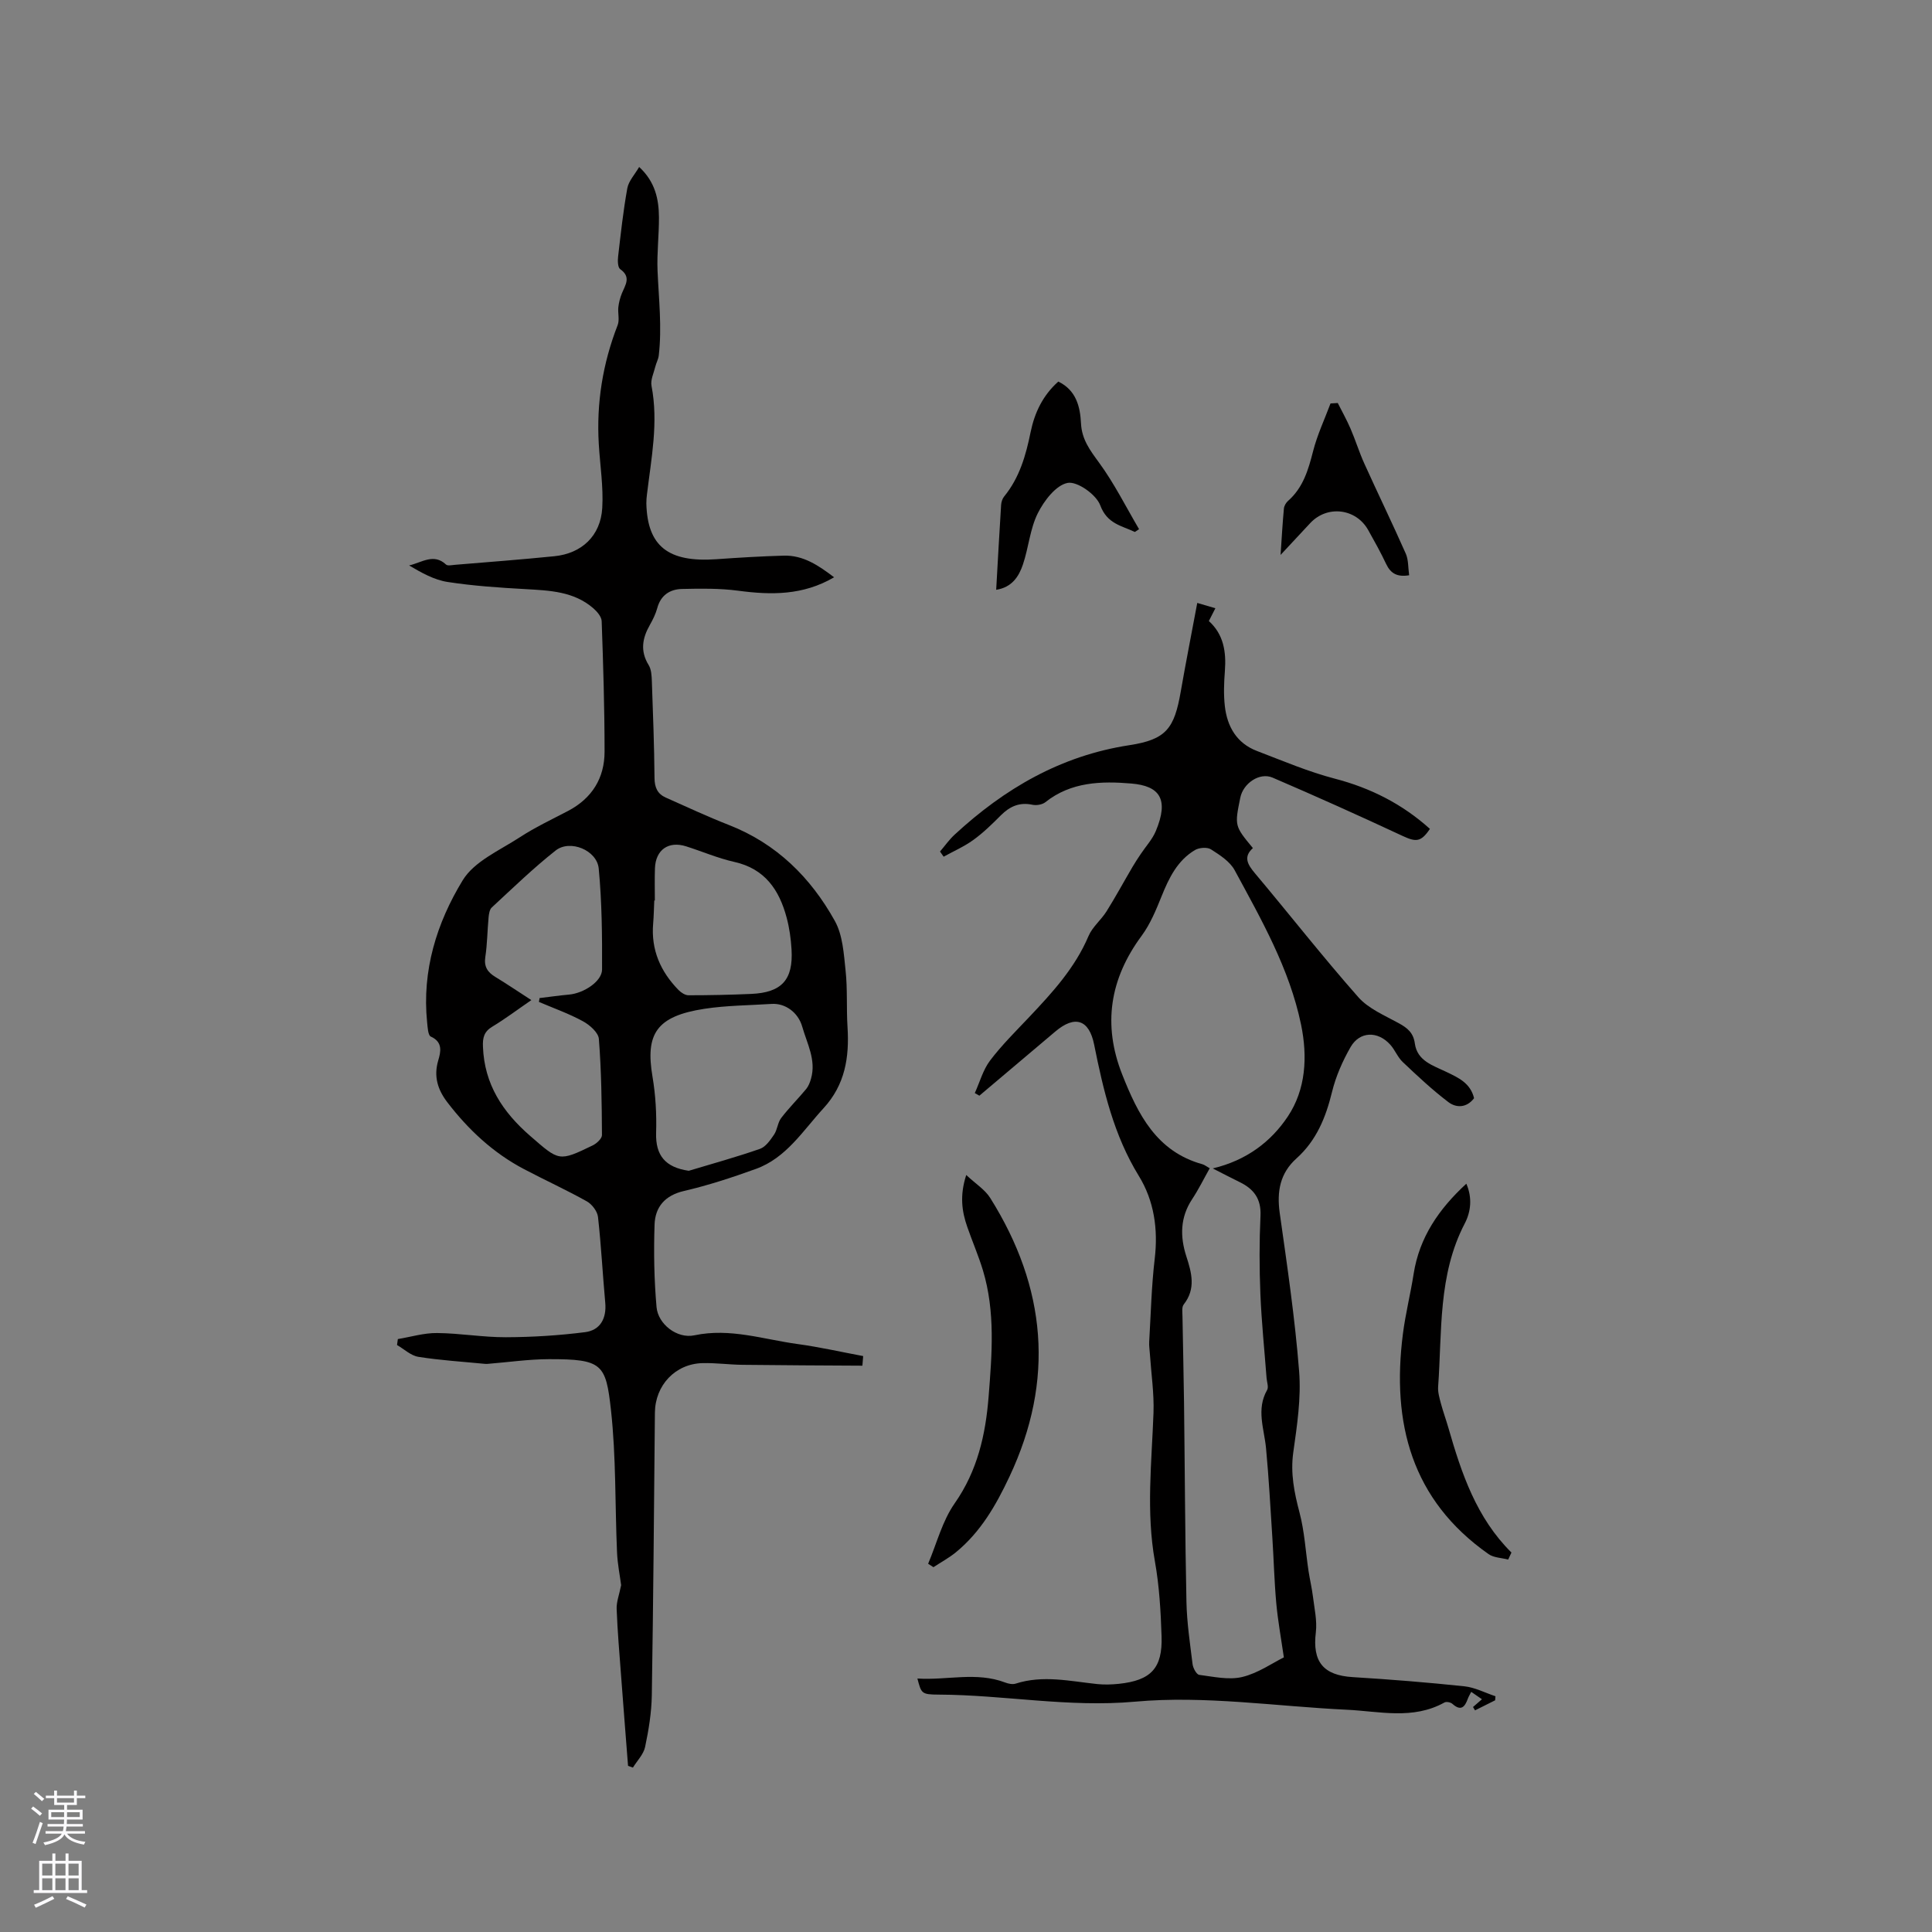 <svg enable-background="new 0 0 400 400" viewBox="0 0 400 400" xmlns="http://www.w3.org/2000/svg"><rect x="0" y="0" width="400" height="400" fill="#808080" stroke="none"/><g fill="#010000"><path d="m178.55 282.75c-8.28-.05-16.57-.08-24.85-.18-2.75-.03-5.51-.42-8.25-.35-5.66.14-9.81 4.6-9.86 10.27-.18 19.51-.33 39.02-.64 58.52-.06 3.57-.65 7.18-1.39 10.68-.32 1.53-1.65 2.85-2.52 4.27-.34-.12-.67-.24-1.01-.36-.48-6.17-.97-12.34-1.43-18.51-.35-4.65-.75-9.3-.93-13.96-.06-1.47.54-2.97.93-4.94-.24-1.88-.74-4.32-.85-6.78-.43-9.84-.18-19.75-1.26-29.51-1.05-9.5-1.79-10.52-12.81-10.5-4.22.01-8.44.63-12.67.97-.21.02-.43.02-.64 0-4.58-.45-9.2-.73-13.74-1.45-1.57-.25-2.96-1.6-4.43-2.45.06-.41.12-.82.17-1.23 2.71-.45 5.41-1.28 8.12-1.25 4.76.04 9.51.89 14.26.87 5.47-.02 10.96-.36 16.38-1.05 3.13-.4 4.48-2.82 4.18-6.1-.54-5.91-.84-11.85-1.5-17.74-.13-1.18-1.24-2.64-2.31-3.24-4.25-2.38-8.69-4.4-13-6.67-6.39-3.36-11.55-8.18-15.91-13.88-1.95-2.56-2.84-5.3-1.86-8.62.5-1.7 1.04-3.8-1.54-4.95-.58-.26-.65-1.93-.76-2.97-1.09-10.67 1.99-20.58 7.37-29.39 2.38-3.91 7.62-6.17 11.77-8.87 3.18-2.08 6.65-3.71 10.03-5.48 4.97-2.61 7.57-6.8 7.57-12.29 0-9-.28-18.01-.6-27-.03-.93-.96-2.01-1.76-2.7-4.04-3.48-9.02-3.65-14.02-3.94-5.39-.3-10.8-.66-16.12-1.48-2.79-.43-5.41-1.91-7.97-3.42 2.63-.6 5.1-2.58 7.64-.19.34.32 1.22.11 1.85.06 6.86-.57 13.73-1.09 20.59-1.78 5.66-.57 9.56-4.21 9.91-9.97.26-4.4-.46-8.85-.72-13.29-.5-8.48.82-16.66 3.91-24.59.42-1.09.01-2.48.14-3.71.11-.98.37-1.97.74-2.88.71-1.74 1.96-3.36-.35-4.99-.51-.36-.54-1.73-.44-2.59.55-4.74 1.06-9.48 1.91-14.17.28-1.51 1.55-2.84 2.45-4.4 3.31 3.05 4.07 6.64 4.1 10.41.02 3.71-.45 7.43-.29 11.12.25 5.83.93 11.65.25 17.49-.09.8-.53 1.55-.72 2.34-.32 1.32-1.02 2.74-.78 3.96 1.46 7.58-.05 14.99-.94 22.45-.08.63-.14 1.27-.13 1.9.22 8.85 4.53 12.24 14.5 11.54 4.64-.33 9.29-.61 13.95-.74 4.03-.11 7.17 2.01 10.42 4.48-6.44 3.77-13.03 3.69-19.86 2.78-3.84-.51-7.78-.45-11.66-.36-2.48.06-4.38 1.3-5.09 3.96-.33 1.21-.91 2.38-1.53 3.48-1.57 2.75-2.04 5.42-.25 8.32.56.91.62 2.22.66 3.36.24 6.67.49 13.35.55 20.03.02 1.96.62 3.28 2.33 4.04 4.34 1.93 8.66 3.95 13.08 5.68 9.85 3.85 16.92 10.86 21.92 19.85 1.64 2.94 1.86 6.8 2.23 10.29.42 3.87.15 7.81.4 11.71.39 6.23-.49 11.92-4.97 16.79-4.28 4.66-7.7 10.28-14 12.56-4.87 1.76-9.82 3.39-14.86 4.56-3.98.92-6 3.32-6.12 6.99-.19 5.68-.09 11.4.41 17.06.31 3.51 4.23 6.61 7.85 5.84 7.4-1.56 14.29.85 21.36 1.81 4.55.62 9.05 1.65 13.57 2.49-.04.67-.1 1.33-.16 1.99zm-66.97-75.31c.04-.27.08-.53.13-.8 2.03-.24 4.06-.54 6.1-.72 3.07-.28 6.83-2.74 6.84-5.2.03-6.97-.03-13.97-.69-20.89-.36-3.81-5.94-6.09-8.91-3.75-4.63 3.65-8.89 7.79-13.23 11.8-.46.42-.59 1.31-.66 2.01-.26 2.74-.27 5.52-.68 8.24-.31 2.02.47 3.16 2.07 4.13 2.42 1.47 4.76 3.06 7.46 4.8-2.86 1.96-5.38 3.87-8.07 5.49-1.72 1.03-2.03 2.27-1.95 4.16.29 7.78 4.08 13.52 9.79 18.48 5.99 5.19 5.87 5.38 12.96 1.94.81-.4 1.9-1.41 1.89-2.13-.04-6.64-.12-13.29-.64-19.9-.1-1.32-1.9-2.9-3.3-3.66-2.91-1.59-6.06-2.7-9.11-4zm31.02 34.96c4.92-1.48 9.89-2.85 14.74-4.54 1.18-.41 2.15-1.81 2.92-2.95.69-1.01.74-2.47 1.47-3.43 1.6-2.1 3.5-3.98 5.18-6.01.49-.6.8-1.41 1.01-2.17 1.09-3.84-.83-7.23-1.82-10.72-.87-3.05-3.6-4.91-6.34-4.73-4.64.3-9.33.31-13.91 1.01-9.99 1.53-12.25 5.22-10.76 14.04.65 3.83.87 7.78.75 11.67-.13 4.64 1.89 7.12 6.76 7.83zm-7.02-55.96c-.04 0-.08 0-.12 0-.07 1.59-.1 3.18-.23 4.76-.47 5.44 1.52 9.95 5.25 13.77.53.54 1.37 1.09 2.06 1.09 4.33 0 8.66-.09 12.99-.28 6.31-.28 8.72-2.91 8.35-9.2-.13-2.21-.44-4.44-1.01-6.58-1.53-5.74-4.49-10.14-10.84-11.55-3.39-.76-6.63-2.16-9.96-3.22-3.66-1.17-6.33.7-6.47 4.54-.08 2.22-.02 4.44-.02 6.67z"/><path d="m194.62 176.3c1-1.17 1.9-2.46 3.03-3.5 10.33-9.54 21.99-16.35 36.19-18.52 7.62-1.17 9.29-3.45 10.62-11.09 1.05-6.03 2.24-12.03 3.42-18.36 1.58.47 2.55.75 3.75 1.1-.47.92-.88 1.72-1.35 2.65 3.06 2.76 3.62 6.38 3.32 10.34-.19 2.42-.28 4.89-.01 7.28.49 4.25 2.46 7.69 6.67 9.29 5.32 2.03 10.6 4.29 16.09 5.72 7.46 1.94 14.01 5.28 19.7 10.4-1.86 2.76-2.88 2.75-5.66 1.46-8.91-4.16-17.88-8.19-26.91-12.07-2.7-1.16-6.09 1.18-6.69 4.15-1.19 5.84-1.19 5.84 2.61 10.44-2.03 1.81-1.11 3.39.43 5.22 7.16 8.52 14.03 17.3 21.39 25.64 2.12 2.4 5.47 3.79 8.39 5.4 1.79.98 3.02 1.98 3.32 4.2.49 3.62 3.8 4.56 6.49 5.86 2.54 1.22 5.02 2.33 5.77 5.46-1.51 2-3.66 2.07-5.33.8-3.33-2.53-6.4-5.41-9.44-8.29-1.05-.99-1.6-2.5-2.58-3.59-2.59-2.88-6.33-2.79-8.22.5-1.66 2.89-3.05 6.06-3.84 9.29-1.29 5.29-3.23 10.05-7.36 13.76-3.4 3.05-4.09 6.83-3.47 11.27 1.54 10.91 3.16 21.83 4.02 32.81.44 5.53-.43 11.22-1.21 16.77-.61 4.35.2 8.32 1.29 12.46 1.04 3.93 1.26 8.08 1.87 12.13.27 1.76.69 3.5.91 5.27.3 2.47.89 5 .6 7.41-.74 6.09 1.54 8.9 7.65 9.27 7.71.47 15.42 1.09 23.1 1.9 2.19.23 4.3 1.35 6.44 2.06-.02.28-.04.56-.07.84-1.39.69-2.77 1.39-4.16 2.08-.14-.23-.28-.46-.42-.69.56-.49 1.13-.98 1.85-1.61-.69-.48-1.34-.93-2.22-1.53-.29.58-.54.98-.7 1.42-.62 1.71-1.42 2.66-3.2 1.06-.36-.32-1.25-.5-1.64-.28-6.54 3.64-13.46 1.82-20.26 1.5-14.6-.69-29.35-2.98-43.77-1.67-13.83 1.25-27.14-1.41-40.7-1.46-3.58-.01-3.58-.26-4.39-3.33 6.15.4 12.19-1.45 18.18.83.66.25 1.52.43 2.15.23 5.67-1.83 11.28-.5 16.92.09 1.46.15 2.97.1 4.44-.05 6.66-.7 9.08-3.22 8.86-9.86-.17-5.18-.47-10.41-1.38-15.5-1.84-10.28-.66-20.5-.29-30.76.14-4.05-.48-8.14-.75-12.21-.06-.84-.19-1.69-.14-2.53.34-5.71.47-11.46 1.14-17.13.73-6.15-.13-12.04-3.29-17.17-5.18-8.43-7.35-17.73-9.25-27.19-1.04-5.18-3.98-6.14-8.03-2.71-5.24 4.44-10.49 8.86-15.73 13.29-.32-.18-.63-.36-.95-.54 1.03-2.26 1.7-4.8 3.16-6.73 2.42-3.2 5.31-6.05 8.08-8.98 4.81-5.09 9.51-10.2 12.31-16.81.8-1.89 2.61-3.32 3.73-5.11 1.88-3 3.57-6.13 5.37-9.19.53-.91 1.11-1.78 1.7-2.66 1.05-1.59 2.41-3.04 3.13-4.77 2.77-6.63.79-9.35-5.08-9.84-6.14-.52-12.47-.37-17.78 3.86-.64.51-1.84.71-2.67.54-2.69-.58-4.71.33-6.57 2.2-1.79 1.8-3.63 3.6-5.68 5.08-1.89 1.37-4.09 2.33-6.15 3.47-.26-.36-.51-.71-.75-1.07zm55.84 65.58c-1.23 2.18-2.3 4.37-3.63 6.38-2.5 3.78-2.54 7.74-1.21 11.86 1.1 3.39 2.01 6.71-.54 9.95-.44.55-.27 1.64-.26 2.48.09 5.93.25 11.87.32 17.8.17 13.76.21 27.53.5 41.29.09 4.31.74 8.62 1.27 12.91.1.81.81 2.13 1.37 2.21 2.96.38 6.13 1.11 8.92.44 3.27-.79 6.23-2.88 8.61-4.06-.58-4-1.24-7.58-1.57-11.2-.41-4.5-.52-9.03-.81-13.55-.4-6.18-.73-12.38-1.31-18.54-.38-4.04-2.07-8.04.22-12.06.35-.61-.04-1.64-.11-2.48-.44-5.79-1.04-11.58-1.28-17.38-.22-5.4-.23-10.82.02-16.21.17-3.53-1.4-5.57-4.33-6.99-1.72-.84-3.42-1.73-5.56-2.82 7.04-1.67 12.1-5.58 15.54-10.74 3.74-5.6 4.13-12.37 2.75-19.04-2.4-11.58-8.21-21.72-13.74-31.95-.98-1.82-3.08-3.16-4.91-4.33-.78-.5-2.45-.37-3.31.14-3.64 2.16-5.39 5.78-6.92 9.58-1.14 2.83-2.34 5.75-4.13 8.18-6.59 8.91-8.09 18.41-4.02 28.71 3.25 8.22 7.09 15.96 16.63 18.59.48.15.91.51 1.49.83z"/><path d="m200.05 243.27c1.96 1.84 3.9 3.04 4.98 4.78 11.6 18.49 13.39 37.68 3.96 57.69-2.78 5.91-5.96 11.45-11.08 15.64-1.43 1.17-3.09 2.06-4.65 3.09-.37-.24-.74-.47-1.1-.71 1.78-4.2 2.93-8.85 5.49-12.5 4.73-6.75 6.41-14.25 7.03-22.09.69-8.75 1.42-17.57-1.18-26.18-.92-3.03-2.19-5.95-3.23-8.95-1.13-3.23-1.6-6.51-.22-10.77z"/><path d="m312.25 322.89c-1.37-.36-2.98-.37-4.06-1.13-15.99-11.22-20.08-27.17-17.74-45.54.53-4.19 1.58-8.31 2.23-12.49 1.19-7.56 5.23-13.43 10.91-18.66 1.25 2.9.96 5.77-.33 8.24-5.57 10.69-4.68 22.38-5.51 33.8-.08 1.12.27 2.3.56 3.41.46 1.73 1.09 3.43 1.58 5.15 2.7 9.39 5.79 18.58 13.04 25.77-.22.49-.45.97-.68 1.45z"/><path d="m234.96 110.14c-2.74-1.32-5.73-1.65-7.17-5.53-.82-2.22-4.77-5.01-6.75-4.63-2.42.47-4.87 3.68-6.17 6.27-1.62 3.24-1.9 7.11-3.08 10.61-.84 2.5-2.28 4.75-5.54 5.25.34-5.98.65-11.78 1.02-17.58.04-.6.26-1.29.63-1.74 3.19-3.9 4.5-8.53 5.48-13.34.82-4 2.53-7.6 5.73-10.45 3.69 1.78 4.53 5.17 4.7 8.67.17 3.3 1.84 5.52 3.7 8.06 3.17 4.32 5.59 9.19 8.32 13.83-.28.2-.58.39-.87.58z"/><path d="m265.13 114.89c.23-3.4.4-6.51.69-9.61.05-.55.43-1.2.86-1.58 3.12-2.74 4.19-6.41 5.18-10.28.86-3.38 2.38-6.6 3.61-9.89l1.5-.09c.89 1.77 1.86 3.49 2.64 5.3 1.03 2.38 1.79 4.88 2.86 7.24 2.82 6.23 5.81 12.38 8.58 18.64.57 1.28.47 2.86.7 4.48-2.42.4-3.81-.32-4.76-2.33-1.12-2.39-2.42-4.7-3.71-7.01-2.52-4.51-8.47-5.23-12-1.47-2.02 2.15-4.03 4.32-6.15 6.6z"/></g><path d="m6.44 374.46.42-.45c.65.47 1.27.95 1.85 1.44l-.45.49c-.65-.56-1.25-1.06-1.82-1.48m.93 7.33-.63-.26c.55-1.36 1.05-2.8 1.52-4.33.19.1.38.19.59.27-.46 1.29-.95 2.73-1.48 4.32m-.38-10.38.44-.42c.43.34 1.01.82 1.74 1.44l-.49.49c-.53-.51-1.09-1.01-1.69-1.51m2.5.35h1.72v-1.04h.59v1.04h3.52v-1.04h.59v1.04h1.75v.53h-1.75v1.42h-2.03v.97h3.22v2.03h-3.24c0 .35-.01.66-.03.93h3.32v.53h-3.37c-.03.27-.08.58-.15.94h3.96v.53h-3.71c.67.92 1.93 1.48 3.79 1.68-.13.24-.23.44-.29.59-2.13-.38-3.48-1.08-4.04-2.12-.43.97-1.77 1.72-4.03 2.23-.09-.19-.2-.37-.33-.55 2.1-.42 3.37-1.03 3.81-1.83h-3.36v-.53h3.58c.08-.29.13-.61.16-.94h-3.33v-.53h3.39c.02-.27.04-.58.04-.93h-3.23v-2.03h3.25v-.97h-2.07v-1.42h-1.73zm1.12 3.44v1h2.65c.01-.3.02-.44.01-.4v-.25-.35zm1.19-2h3.52v-.91h-3.52zm4.71 2h-2.63v.59c0 .15-.01.28-.01.4h2.64z" fill="#fbfafc"/><path d="m13.56 383.74h.63v1.52h2.72v6.07h1.13v.6h-11.06v-.6h1.13v-6.07h2.73v-1.52h.63v1.52h2.1v-1.52zm-2.69 8.83.38.56c-1.24.63-2.53 1.25-3.85 1.85-.1-.21-.21-.42-.34-.63 1.36-.55 2.63-1.15 3.81-1.78m-2.13-4.27h2.1v-2.45h-2.1zm0 3.04h2.1v-2.46h-2.1zm2.72-3.04h2.1v-2.45h-2.1zm0 3.04h2.1v-2.46h-2.1zm6.07 3.6c-1.41-.71-2.7-1.3-3.86-1.78l.35-.56c1.45.62 2.75 1.19 3.88 1.72zm-1.25-9.09h-2.1v2.45h2.1zm-2.09 5.49h2.1v-2.46h-2.1z" fill="#fbfafc"/></svg>